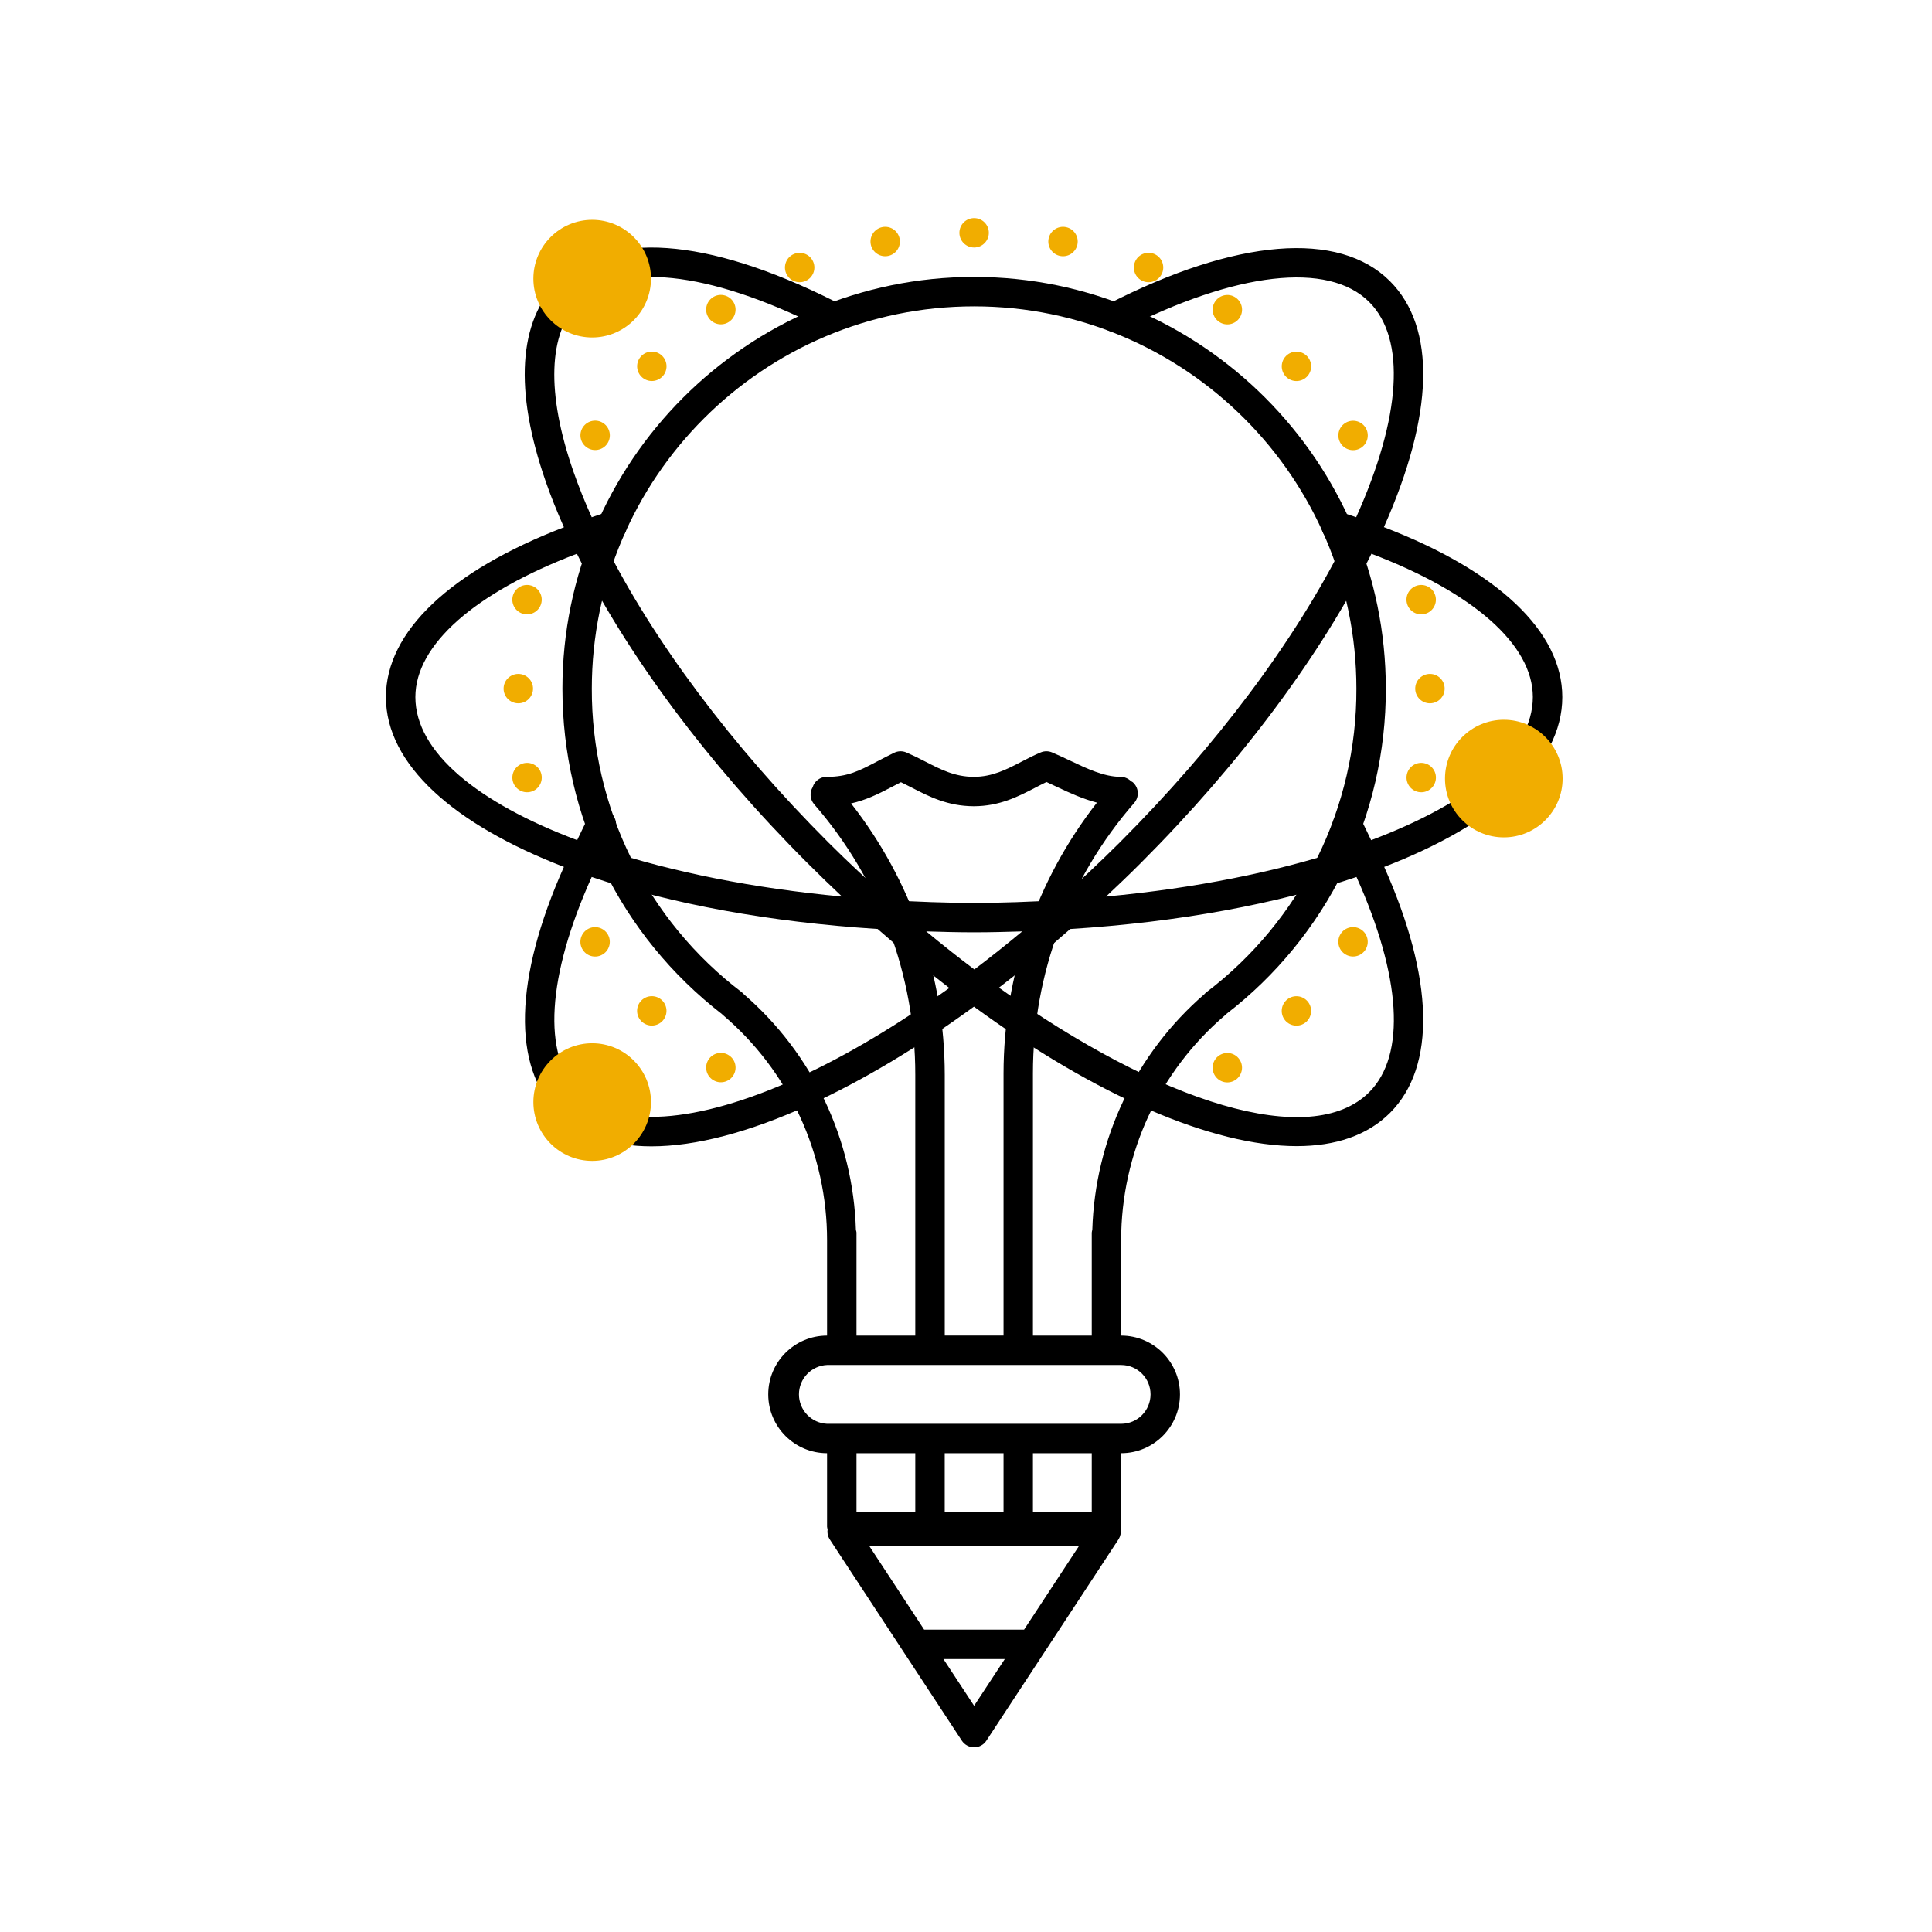 <svg width="56" height="56" viewBox="0 0 56 56" fill="none" xmlns="http://www.w3.org/2000/svg">
<g clip-path="url(#clip0_217_1388)">
<path d="M28.235 8.027C21.655 8.027 16.302 13.38 16.302 19.96C16.302 23.68 17.986 27.114 20.925 29.393L20.956 29.422C21.902 30.227 22.662 31.227 23.183 32.355C23.704 33.482 23.974 34.71 23.973 35.952V38.713C23.033 38.713 22.268 39.477 22.268 40.417C22.268 41.358 23.033 42.122 23.973 42.122V44.253C23.973 44.279 23.983 44.303 23.989 44.329C23.973 44.426 23.992 44.525 24.043 44.609L27.879 50.454C27.918 50.513 27.971 50.562 28.033 50.595C28.095 50.629 28.165 50.647 28.235 50.647C28.306 50.647 28.375 50.629 28.438 50.595C28.5 50.562 28.553 50.513 28.591 50.454L32.427 44.609C32.478 44.525 32.497 44.426 32.482 44.329C32.487 44.303 32.497 44.28 32.497 44.253V42.122C33.437 42.122 34.202 41.358 34.202 40.417C34.202 39.477 33.437 38.713 32.497 38.713V35.952C32.497 33.435 33.597 31.055 35.514 29.422C35.525 29.413 35.535 29.403 35.544 29.392C36.988 28.281 38.156 26.852 38.958 25.216C39.76 23.581 40.174 21.782 40.169 19.96C40.169 13.38 34.816 8.027 28.235 8.027ZM28.235 49.443L27.346 48.089H29.124L28.235 49.443ZM29.683 47.236H26.787L25.189 44.801H31.282L29.683 47.236ZM24.826 43.827V42.122H26.53V43.827H24.826ZM27.383 43.827V42.122H29.088V43.827H27.383ZM31.645 43.827H29.94V42.122H31.645V43.827ZM33.349 40.417C33.349 40.887 32.968 41.27 32.497 41.27H23.973C23.754 41.26 23.547 41.166 23.395 41.007C23.243 40.848 23.158 40.637 23.158 40.417C23.158 40.198 23.243 39.986 23.395 39.828C23.547 39.669 23.754 39.575 23.973 39.565H32.497C32.968 39.565 33.349 39.948 33.349 40.417ZM24.669 23.288C25.093 23.193 25.438 23.025 25.828 22.821L26.114 22.673C26.222 22.724 26.328 22.78 26.436 22.834C26.919 23.083 27.467 23.366 28.216 23.369H28.227C28.971 23.369 29.517 23.086 29.999 22.836C30.11 22.778 30.22 22.721 30.333 22.667C30.435 22.713 30.539 22.763 30.645 22.813C31 22.982 31.387 23.157 31.795 23.265C30.044 25.506 29.091 28.268 29.088 31.113V38.712H27.384V31.145C27.38 28.297 26.424 25.531 24.669 23.288ZM34.971 28.758C34.948 28.776 34.927 28.796 34.908 28.818C33.924 29.67 33.127 30.716 32.568 31.892C32.009 33.068 31.7 34.346 31.661 35.647C31.656 35.675 31.645 35.7 31.645 35.729V38.713H29.94V31.113C29.94 28.229 30.982 25.445 32.875 23.274C32.911 23.232 32.94 23.183 32.958 23.13C32.975 23.077 32.983 23.02 32.979 22.965C32.975 22.909 32.96 22.854 32.935 22.804C32.91 22.754 32.875 22.709 32.833 22.672C32.817 22.659 32.797 22.654 32.78 22.642C32.741 22.603 32.694 22.571 32.642 22.55C32.59 22.528 32.534 22.517 32.478 22.517C32.004 22.517 31.499 22.277 31.01 22.044C30.833 21.961 30.661 21.879 30.494 21.809C30.442 21.787 30.386 21.776 30.33 21.776C30.274 21.776 30.218 21.787 30.166 21.809C29.975 21.888 29.791 21.984 29.605 22.08C29.171 22.305 28.762 22.517 28.226 22.517H28.218C27.674 22.515 27.263 22.302 26.825 22.077C26.643 21.98 26.457 21.891 26.268 21.809C26.212 21.786 26.152 21.774 26.092 21.776C26.031 21.778 25.972 21.793 25.918 21.819C25.739 21.906 25.58 21.989 25.433 22.066C24.895 22.348 24.57 22.518 23.955 22.518C23.865 22.518 23.778 22.548 23.706 22.602C23.633 22.656 23.581 22.732 23.555 22.818C23.509 22.894 23.489 22.983 23.497 23.071C23.504 23.159 23.54 23.243 23.597 23.31C25.489 25.482 26.531 28.266 26.53 31.147V38.713H24.826V35.73C24.826 35.701 24.814 35.675 24.809 35.648C24.77 34.347 24.461 33.069 23.902 31.894C23.343 30.719 22.547 29.672 21.563 28.821C21.544 28.798 21.523 28.778 21.5 28.76C20.144 27.73 19.046 26.398 18.292 24.872C17.538 23.345 17.148 21.664 17.154 19.961C17.154 13.851 22.125 8.88 28.235 8.88C34.345 8.88 39.316 13.851 39.316 19.961C39.322 21.663 38.932 23.344 38.178 24.871C37.424 26.397 36.326 27.728 34.971 28.758Z" fill="black"/>
<path d="M45.284 20.205C45.284 18.306 43.415 16.546 40.113 15.279C41.562 12.025 41.638 9.499 40.289 8.15C38.809 6.67 35.828 6.913 32.115 8.816C32.014 8.868 31.939 8.957 31.904 9.065C31.869 9.172 31.879 9.289 31.93 9.39C31.982 9.491 32.072 9.567 32.179 9.601C32.287 9.636 32.404 9.626 32.505 9.575C35.817 7.877 38.505 7.569 39.687 8.753C40.761 9.827 40.612 12.092 39.31 14.991C39.162 14.94 39.016 14.89 38.863 14.841C38.809 14.823 38.752 14.816 38.695 14.82C38.639 14.824 38.584 14.84 38.533 14.865C38.482 14.891 38.437 14.927 38.401 14.97C38.364 15.013 38.337 15.064 38.319 15.118C38.303 15.172 38.297 15.229 38.302 15.286C38.307 15.342 38.324 15.397 38.351 15.447C38.377 15.497 38.414 15.541 38.458 15.577C38.502 15.612 38.553 15.639 38.608 15.655C38.722 15.691 38.83 15.728 38.941 15.765C37.537 18.566 35.255 21.621 32.453 24.423C31.877 24.996 31.285 25.553 30.677 26.092C29.877 26.139 29.064 26.171 28.235 26.171C27.407 26.171 26.595 26.139 25.796 26.092C25.186 25.553 24.592 24.997 24.015 24.423C21.186 21.594 18.918 18.543 17.529 15.765C17.639 15.728 17.746 15.691 17.86 15.655C17.914 15.639 17.965 15.612 18.009 15.577C18.053 15.541 18.09 15.497 18.117 15.447C18.144 15.397 18.16 15.342 18.166 15.286C18.171 15.229 18.165 15.172 18.148 15.118C18.131 15.064 18.103 15.013 18.067 14.97C18.03 14.927 17.985 14.891 17.934 14.865C17.884 14.84 17.829 14.824 17.772 14.82C17.715 14.816 17.659 14.823 17.605 14.841C17.45 14.89 17.302 14.941 17.152 14.992C16.957 14.561 16.78 14.121 16.623 13.674C15.829 11.397 15.886 9.649 16.783 8.753C17.957 7.578 20.504 7.843 23.771 9.477C23.872 9.527 23.989 9.535 24.097 9.5C24.15 9.482 24.199 9.454 24.241 9.417C24.283 9.38 24.318 9.336 24.343 9.286C24.368 9.236 24.383 9.181 24.387 9.125C24.391 9.069 24.384 9.013 24.366 8.96C24.348 8.907 24.32 8.858 24.284 8.816C24.247 8.773 24.202 8.739 24.152 8.714C20.48 6.878 17.652 6.678 16.18 8.15C15.023 9.307 14.898 11.314 15.817 13.955C15.967 14.388 16.146 14.831 16.346 15.283C13.051 16.55 11.186 18.308 11.186 20.205C11.186 22.16 13.153 23.895 16.345 25.128C14.906 28.358 14.833 30.913 16.179 32.259C16.825 32.905 17.742 33.227 18.883 33.227C20.158 33.227 21.711 32.824 23.473 32.02C25.002 31.322 26.614 30.356 28.23 29.178C31.772 31.764 35.145 33.221 37.585 33.221C38.709 33.221 39.636 32.911 40.289 32.259C41.635 30.913 41.561 28.358 40.122 25.128C43.317 23.895 45.284 22.16 45.284 20.205ZM28.236 27.024C28.707 27.024 29.169 27.011 29.63 26.997C29.168 27.381 28.706 27.749 28.242 28.1C27.768 27.744 27.303 27.375 26.847 26.997C27.307 27.011 27.766 27.024 28.236 27.024ZM12.04 20.205C12.04 18.687 13.77 17.173 16.722 16.051C18.151 18.939 20.492 22.105 23.414 25.026C23.743 25.355 24.075 25.675 24.406 25.987C21.831 25.747 19.483 25.274 17.538 24.632C17.627 24.456 17.703 24.285 17.799 24.105C17.828 24.056 17.846 24.001 17.853 23.944C17.86 23.888 17.856 23.83 17.84 23.775C17.825 23.72 17.798 23.669 17.762 23.625C17.726 23.58 17.682 23.543 17.632 23.516C17.581 23.489 17.526 23.473 17.469 23.467C17.412 23.462 17.355 23.468 17.3 23.486C17.246 23.503 17.196 23.532 17.152 23.569C17.109 23.606 17.074 23.652 17.048 23.703C16.929 23.925 16.836 24.136 16.729 24.352C13.848 23.27 12.04 21.799 12.04 20.205ZM23.12 31.245C20.176 32.588 17.865 32.739 16.783 31.657C15.707 30.58 15.857 28.298 17.151 25.42C19.449 26.198 22.287 26.727 25.439 26.927C26.112 27.521 26.805 28.091 27.516 28.637C26.02 29.71 24.532 30.6 23.12 31.245ZM39.688 31.657C37.996 33.349 33.627 31.97 28.955 28.628C29.663 28.085 30.353 27.518 31.022 26.928C34.178 26.729 37.02 26.199 39.319 25.42C40.612 28.298 40.763 30.58 39.688 31.657ZM39.743 24.353C39.636 24.136 39.543 23.925 39.423 23.703C39.368 23.607 39.278 23.537 39.171 23.506C39.065 23.476 38.951 23.488 38.853 23.541C38.756 23.593 38.682 23.681 38.649 23.786C38.615 23.892 38.623 24.006 38.672 24.105C38.769 24.285 38.845 24.456 38.933 24.632C36.986 25.274 34.636 25.747 32.059 25.987C32.394 25.673 32.728 25.354 33.057 25.025C35.953 22.129 38.311 18.959 39.752 16.051C42.703 17.173 44.43 18.686 44.43 20.203C44.431 21.799 42.623 23.27 39.743 24.353Z" fill="black"/>
<path d="M17.165 9.356C17.871 9.356 18.443 8.783 18.443 8.077C18.443 7.371 17.871 6.798 17.165 6.798C16.459 6.798 15.886 7.371 15.886 8.077C15.886 8.783 16.459 9.356 17.165 9.356Z" fill="#F1AD00"/>
<path d="M17.165 9.782C16.224 9.782 15.46 9.017 15.46 8.077C15.46 7.137 16.224 6.372 17.165 6.372C18.105 6.372 18.869 7.137 18.869 8.077C18.869 9.017 18.104 9.782 17.165 9.782ZM17.165 7.225C16.945 7.234 16.738 7.328 16.586 7.487C16.434 7.646 16.349 7.857 16.349 8.077C16.349 8.297 16.434 8.508 16.586 8.667C16.738 8.825 16.945 8.92 17.165 8.929C17.384 8.92 17.591 8.825 17.743 8.667C17.895 8.508 17.98 8.297 17.98 8.077C17.98 7.857 17.895 7.646 17.743 7.487C17.591 7.328 17.384 7.234 17.165 7.225Z" fill="#F1AD00"/>
<path d="M43.589 23.846C44.295 23.846 44.867 23.274 44.867 22.568C44.867 21.861 44.295 21.289 43.589 21.289C42.883 21.289 42.31 21.861 42.31 22.568C42.31 23.274 42.883 23.846 43.589 23.846Z" fill="#F1AD00"/>
<path d="M43.589 24.272C42.648 24.272 41.884 23.508 41.884 22.568C41.884 21.627 42.648 20.863 43.589 20.863C44.529 20.863 45.293 21.627 45.293 22.568C45.293 23.508 44.528 24.272 43.589 24.272ZM43.589 21.715C43.369 21.725 43.162 21.819 43.01 21.978C42.858 22.137 42.773 22.348 42.773 22.568C42.773 22.787 42.858 22.998 43.01 23.157C43.162 23.316 43.369 23.41 43.589 23.42C43.808 23.41 44.015 23.316 44.167 23.157C44.319 22.998 44.404 22.787 44.404 22.568C44.404 22.348 44.319 22.137 44.167 21.978C44.015 21.819 43.808 21.725 43.589 21.715Z" fill="#F1AD00"/>
<path d="M17.165 33.222C17.871 33.222 18.443 32.65 18.443 31.944C18.443 31.238 17.871 30.665 17.165 30.665C16.459 30.665 15.886 31.238 15.886 31.944C15.886 32.65 16.459 33.222 17.165 33.222Z" fill="#F1AD00"/>
<path d="M17.165 33.649C16.224 33.649 15.46 32.884 15.46 31.944C15.46 31.004 16.224 30.239 17.165 30.239C18.105 30.239 18.869 31.004 18.869 31.944C18.869 32.884 18.104 33.649 17.165 33.649ZM17.165 31.091C16.945 31.101 16.738 31.195 16.586 31.354C16.434 31.513 16.349 31.724 16.349 31.944C16.349 32.163 16.434 32.375 16.586 32.533C16.738 32.692 16.945 32.786 17.165 32.796C17.384 32.786 17.591 32.692 17.743 32.533C17.895 32.375 17.98 32.163 17.98 31.944C17.98 31.724 17.895 31.513 17.743 31.354C17.591 31.195 17.384 31.101 17.165 31.091Z" fill="#F1AD00"/>
<path d="M28.235 7.174C28.471 7.174 28.662 6.983 28.662 6.748C28.662 6.513 28.471 6.322 28.235 6.322C28 6.322 27.809 6.513 27.809 6.748C27.809 6.983 28 7.174 28.235 7.174Z" fill="#F1AD00"/>
<path d="M41.447 20.386C41.683 20.386 41.874 20.195 41.874 19.96C41.874 19.725 41.683 19.534 41.447 19.534C41.212 19.534 41.021 19.725 41.021 19.96C41.021 20.195 41.212 20.386 41.447 20.386Z" fill="#F1AD00"/>
<path d="M15.024 20.386C15.259 20.386 15.45 20.195 15.45 19.96C15.45 19.725 15.259 19.534 15.024 19.534C14.788 19.534 14.597 19.725 14.597 19.96C14.597 20.195 14.788 20.386 15.024 20.386Z" fill="#F1AD00"/>
<path d="M37.88 10.921C38.046 10.754 38.046 10.484 37.88 10.318C37.713 10.151 37.444 10.151 37.277 10.318C37.111 10.484 37.111 10.754 37.277 10.921C37.444 11.087 37.713 11.087 37.88 10.921Z" fill="#F1AD00"/>
<path d="M19.194 29.602C19.36 29.435 19.36 29.166 19.194 28.999C19.027 28.833 18.758 28.833 18.591 28.999C18.425 29.166 18.425 29.435 18.591 29.602C18.758 29.768 19.027 29.768 19.194 29.602Z" fill="#F1AD00"/>
<path d="M37.879 29.604C38.045 29.437 38.045 29.167 37.879 29.001C37.712 28.834 37.443 28.834 37.276 29.001C37.11 29.167 37.11 29.437 37.276 29.604C37.443 29.77 37.712 29.77 37.879 29.604Z" fill="#F1AD00"/>
<path d="M19.195 10.919C19.361 10.753 19.361 10.483 19.195 10.316C19.028 10.15 18.758 10.15 18.592 10.317C18.426 10.483 18.426 10.753 18.592 10.919C18.759 11.086 19.028 11.086 19.195 10.919Z" fill="#F1AD00"/>
<path d="M23.342 8.148C23.559 8.058 23.663 7.809 23.573 7.592C23.483 7.374 23.233 7.271 23.016 7.361C22.798 7.451 22.695 7.7 22.785 7.918C22.875 8.135 23.124 8.238 23.342 8.148Z" fill="#F1AD00"/>
<path d="M33.685 7.917C33.775 7.7 33.672 7.45 33.454 7.36C33.237 7.27 32.987 7.373 32.898 7.591C32.807 7.808 32.911 8.058 33.128 8.148C33.346 8.238 33.595 8.134 33.685 7.917Z" fill="#F1AD00"/>
<path d="M25.741 7.419C25.972 7.373 26.122 7.149 26.076 6.918C26.03 6.687 25.806 6.537 25.575 6.583C25.344 6.629 25.194 6.854 25.24 7.085C25.286 7.315 25.511 7.465 25.741 7.419Z" fill="#F1AD00"/>
<path d="M41.277 17.799C41.508 17.754 41.658 17.529 41.612 17.298C41.566 17.067 41.342 16.918 41.111 16.963C40.88 17.009 40.73 17.234 40.776 17.465C40.822 17.695 41.046 17.845 41.277 17.799Z" fill="#F1AD00"/>
<path d="M15.36 22.956C15.591 22.911 15.741 22.686 15.695 22.455C15.649 22.224 15.425 22.075 15.194 22.12C14.963 22.166 14.813 22.391 14.859 22.622C14.905 22.852 15.129 23.002 15.36 22.956Z" fill="#F1AD00"/>
<path d="M35.93 9.213C36.061 9.017 36.008 8.753 35.812 8.622C35.617 8.491 35.352 8.544 35.221 8.74C35.09 8.935 35.143 9.2 35.339 9.331C35.534 9.462 35.799 9.409 35.93 9.213Z" fill="#F1AD00"/>
<path d="M21.249 31.181C21.38 30.985 21.327 30.72 21.131 30.59C20.936 30.459 20.671 30.512 20.54 30.707C20.409 30.903 20.462 31.168 20.658 31.298C20.854 31.429 21.118 31.376 21.249 31.181Z" fill="#F1AD00"/>
<path d="M39.573 27.536C39.704 27.34 39.651 27.075 39.456 26.945C39.26 26.814 38.995 26.867 38.864 27.062C38.734 27.258 38.786 27.523 38.982 27.653C39.178 27.784 39.442 27.732 39.573 27.536Z" fill="#F1AD00"/>
<path d="M17.605 12.856C17.736 12.66 17.683 12.396 17.487 12.265C17.291 12.134 17.027 12.187 16.896 12.382C16.765 12.578 16.818 12.843 17.014 12.973C17.209 13.104 17.474 13.052 17.605 12.856Z" fill="#F1AD00"/>
<path d="M21.131 9.329C21.327 9.198 21.38 8.933 21.249 8.738C21.118 8.542 20.853 8.489 20.658 8.62C20.462 8.751 20.409 9.016 20.54 9.211C20.671 9.407 20.936 9.46 21.131 9.329Z" fill="#F1AD00"/>
<path d="M35.811 31.302C36.007 31.171 36.06 30.906 35.929 30.711C35.798 30.515 35.534 30.462 35.338 30.593C35.142 30.724 35.09 30.988 35.22 31.184C35.351 31.38 35.616 31.433 35.811 31.302Z" fill="#F1AD00"/>
<path d="M39.457 12.977C39.652 12.846 39.705 12.581 39.574 12.385C39.444 12.19 39.179 12.137 38.983 12.268C38.787 12.399 38.735 12.663 38.865 12.859C38.996 13.055 39.261 13.107 39.457 12.977Z" fill="#F1AD00"/>
<path d="M17.486 27.654C17.682 27.523 17.734 27.259 17.604 27.063C17.473 26.867 17.208 26.815 17.012 26.946C16.817 27.076 16.764 27.341 16.895 27.537C17.026 27.733 17.29 27.785 17.486 27.654Z" fill="#F1AD00"/>
<path d="M31.23 7.084C31.276 6.854 31.126 6.629 30.895 6.583C30.665 6.537 30.44 6.687 30.394 6.918C30.348 7.149 30.498 7.373 30.729 7.419C30.96 7.465 31.184 7.315 31.23 7.084Z" fill="#F1AD00"/>
<path d="M41.613 22.621C41.659 22.39 41.509 22.166 41.278 22.12C41.047 22.074 40.823 22.224 40.777 22.455C40.731 22.686 40.881 22.91 41.112 22.956C41.343 23.002 41.567 22.852 41.613 22.621Z" fill="#F1AD00"/>
<path d="M15.694 17.464C15.74 17.233 15.59 17.009 15.359 16.963C15.129 16.917 14.904 17.067 14.858 17.298C14.812 17.529 14.962 17.753 15.193 17.799C15.424 17.845 15.648 17.695 15.694 17.464Z" fill="#F1AD00"/>
</g>
<defs>
<clipPath id="clip0_217_1388">
<rect width="54.553" height="54.553" fill="white" transform="translate(0.964 0.994)"/>
</clipPath>
</defs>
</svg>
